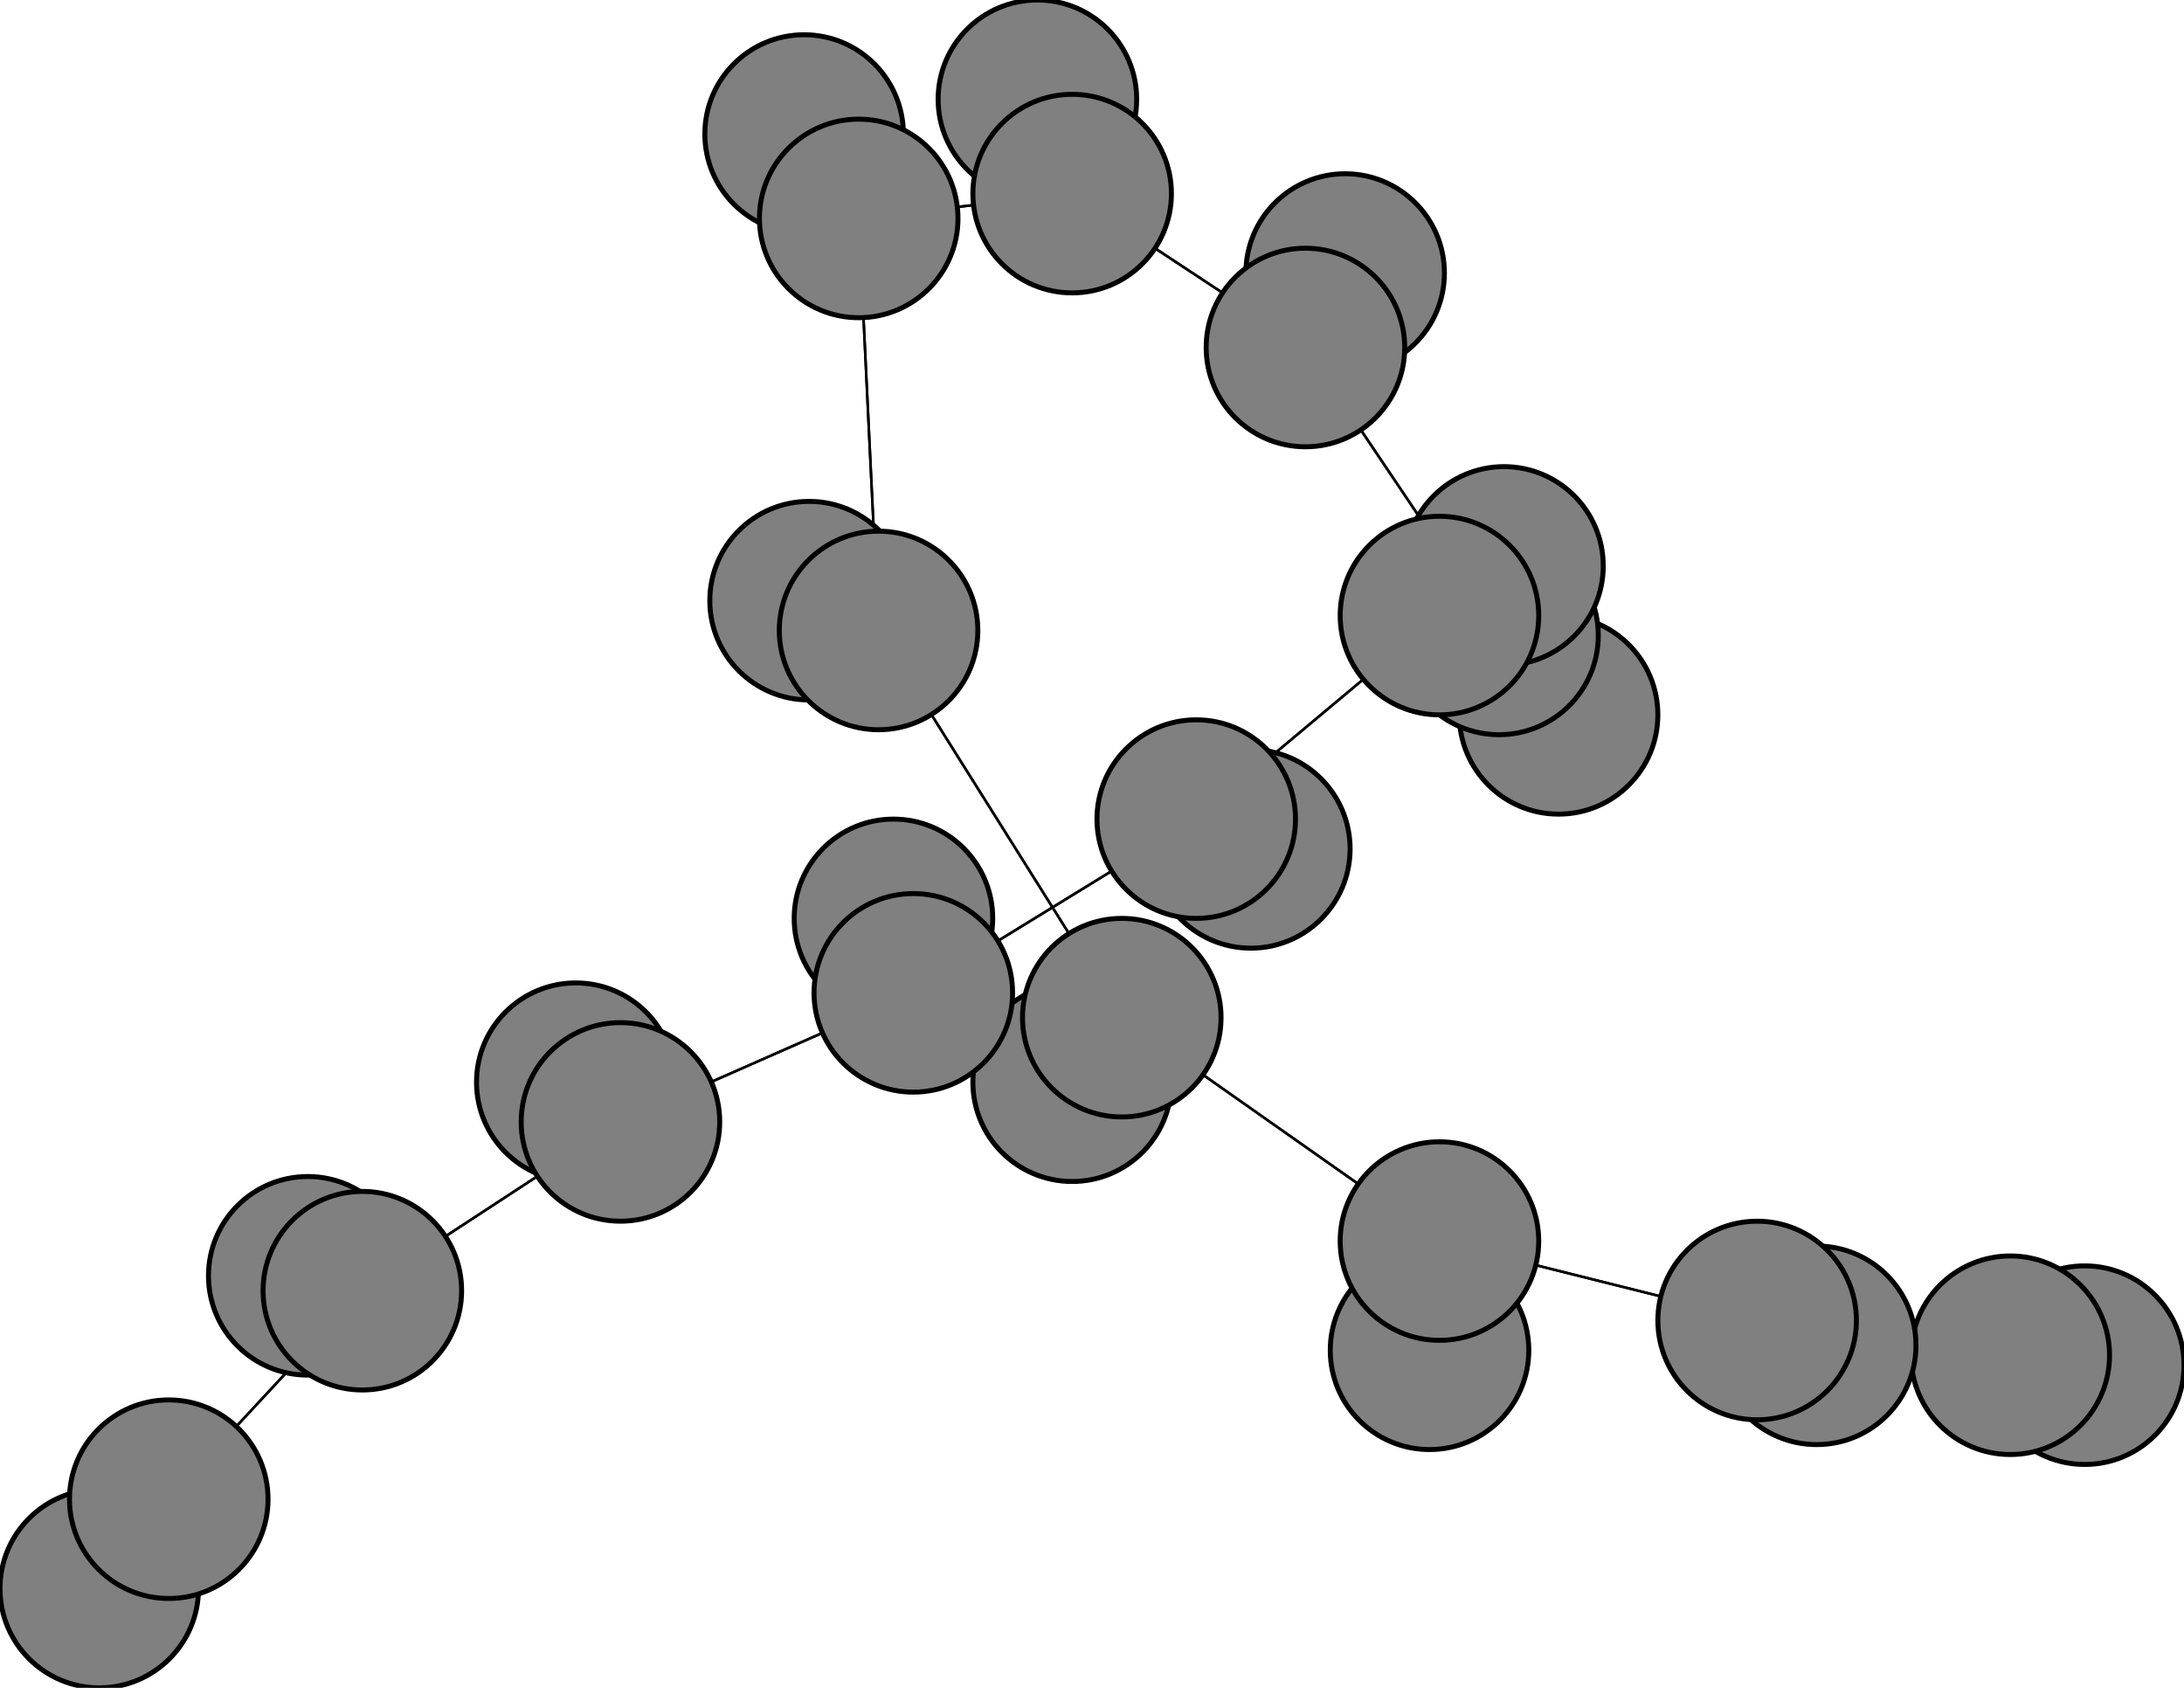 <svg width="440" height="340" xmlns="http://www.w3.org/2000/svg">
<path stroke-width="20.0" stroke="black" d="M 420 275 405 273"/>
<path stroke-width="20.0" stroke="black" d="M 314 144 302 128"/>
<path stroke-width="0.5" stroke="black" d="M 302 128 263 70"/>
<path stroke-width="20.0" stroke="black" d="M 302 128 314 144"/>
<path stroke-width="0.5" stroke="black" d="M 302 128 290 124"/>
<path stroke-width="20.0" stroke="black" d="M 303 114 290 124"/>
<path stroke-width="0.5" stroke="black" d="M 290 124 302 128"/>
<path stroke-width="20.0" stroke="black" d="M 290 124 303 114"/>
<path stroke-width="0.5" stroke="black" d="M 290 124 241 165"/>
<path stroke-width="20.0" stroke="black" d="M 252 171 241 165"/>
<path stroke-width="0.5" stroke="black" d="M 241 165 290 124"/>
<path stroke-width="20.0" stroke="black" d="M 241 165 252 171"/>
<path stroke-width="0.5" stroke="black" d="M 241 165 184 200"/>
<path stroke-width="20.0" stroke="black" d="M 180 185 184 200"/>
<path stroke-width="0.5" stroke="black" d="M 184 200 241 165"/>
<path stroke-width="20.0" stroke="black" d="M 184 200 180 185"/>
<path stroke-width="0.5" stroke="black" d="M 184 200 125 226"/>
<path stroke-width="20.0" stroke="black" d="M 116 218 125 226"/>
<path stroke-width="0.5" stroke="black" d="M 125 226 184 200"/>
<path stroke-width="20.0" stroke="black" d="M 125 226 116 218"/>
<path stroke-width="0.5" stroke="black" d="M 125 226 73 260"/>
<path stroke-width="20.0" stroke="black" d="M 62 257 73 260"/>
<path stroke-width="0.5" stroke="black" d="M 73 260 125 226"/>
<path stroke-width="20.0" stroke="black" d="M 73 260 62 257"/>
<path stroke-width="0.5" stroke="black" d="M 73 260 34 302"/>
<path stroke-width="8.857" stroke="black" d="M 20 320 34 302"/>
<path stroke-width="0.5" stroke="black" d="M 263 70 302 128"/>
<path stroke-width="20.0" stroke="black" d="M 263 70 271 55"/>
<path stroke-width="0.5" stroke="black" d="M 263 70 216 39"/>
<path stroke-width="20.0" stroke="black" d="M 271 55 263 70"/>
<path stroke-width="20.0" stroke="black" d="M 405 273 420 275"/>
<path stroke-width="0.5" stroke="black" d="M 405 273 354 266"/>
<path stroke-width="20.0" stroke="black" d="M 366 271 354 266"/>
<path stroke-width="0.5" stroke="black" d="M 354 266 405 273"/>
<path stroke-width="20.0" stroke="black" d="M 354 266 366 271"/>
<path stroke-width="0.5" stroke="black" d="M 354 266 290 250"/>
<path stroke-width="20.0" stroke="black" d="M 288 272 290 250"/>
<path stroke-width="0.5" stroke="black" d="M 290 250 354 266"/>
<path stroke-width="20.0" stroke="black" d="M 290 250 288 272"/>
<path stroke-width="0.5" stroke="black" d="M 290 250 226 205"/>
<path stroke-width="20.0" stroke="black" d="M 216 218 226 205"/>
<path stroke-width="0.5" stroke="black" d="M 226 205 290 250"/>
<path stroke-width="0.5" stroke="black" d="M 34 302 73 260"/>
<path stroke-width="20.0" stroke="black" d="M 226 205 216 218"/>
<path stroke-width="20.0" stroke="black" d="M 163 121 177 127"/>
<path stroke-width="0.5" stroke="black" d="M 177 127 226 205"/>
<path stroke-width="20.0" stroke="black" d="M 177 127 163 121"/>
<path stroke-width="0.5" stroke="black" d="M 177 127 173 44"/>
<path stroke-width="20.0" stroke="black" d="M 162 27 173 44"/>
<path stroke-width="0.5" stroke="black" d="M 173 44 177 127"/>
<path stroke-width="20.0" stroke="black" d="M 173 44 162 27"/>
<path stroke-width="0.5" stroke="black" d="M 173 44 216 39"/>
<path stroke-width="20.0" stroke="black" d="M 209 20 216 39"/>
<path stroke-width="0.5" stroke="black" d="M 216 39 173 44"/>
<path stroke-width="20.0" stroke="black" d="M 216 39 209 20"/>
<path stroke-width="0.5" stroke="black" d="M 216 39 263 70"/>
<path stroke-width="0.5" stroke="black" d="M 226 205 177 127"/>
<path stroke-width="8.857" stroke="black" d="M 34 302 20 320"/>
<circle cx="420" cy="275" r="20.0" style="fill:gray;stroke:black;stroke-width:1.0"/>
<circle cx="405" cy="273" r="20.0" style="fill:gray;stroke:black;stroke-width:1.0"/>
<circle cx="366" cy="271" r="20.0" style="fill:gray;stroke:black;stroke-width:1.0"/>
<circle cx="354" cy="266" r="20.0" style="fill:gray;stroke:black;stroke-width:1.0"/>
<circle cx="288" cy="272" r="20.0" style="fill:gray;stroke:black;stroke-width:1.0"/>
<circle cx="290" cy="250" r="20.0" style="fill:gray;stroke:black;stroke-width:1.0"/>
<circle cx="216" cy="218" r="20.0" style="fill:gray;stroke:black;stroke-width:1.0"/>
<circle cx="226" cy="205" r="20.0" style="fill:gray;stroke:black;stroke-width:1.0"/>
<circle cx="163" cy="121" r="20.0" style="fill:gray;stroke:black;stroke-width:1.0"/>
<circle cx="177" cy="127" r="20.0" style="fill:gray;stroke:black;stroke-width:1.0"/>
<circle cx="162" cy="27" r="20.0" style="fill:gray;stroke:black;stroke-width:1.0"/>
<circle cx="173" cy="44" r="20.0" style="fill:gray;stroke:black;stroke-width:1.0"/>
<circle cx="209" cy="20" r="20.0" style="fill:gray;stroke:black;stroke-width:1.0"/>
<circle cx="216" cy="39" r="20.0" style="fill:gray;stroke:black;stroke-width:1.0"/>
<circle cx="271" cy="55" r="20.0" style="fill:gray;stroke:black;stroke-width:1.0"/>
<circle cx="263" cy="70" r="20.0" style="fill:gray;stroke:black;stroke-width:1.0"/>
<circle cx="314" cy="144" r="20.0" style="fill:gray;stroke:black;stroke-width:1.0"/>
<circle cx="302" cy="128" r="20.0" style="fill:gray;stroke:black;stroke-width:1.0"/>
<circle cx="303" cy="114" r="20.0" style="fill:gray;stroke:black;stroke-width:1.0"/>
<circle cx="290" cy="124" r="20.0" style="fill:gray;stroke:black;stroke-width:1.0"/>
<circle cx="252" cy="171" r="20.0" style="fill:gray;stroke:black;stroke-width:1.0"/>
<circle cx="241" cy="165" r="20.0" style="fill:gray;stroke:black;stroke-width:1.0"/>
<circle cx="180" cy="185" r="20.0" style="fill:gray;stroke:black;stroke-width:1.0"/>
<circle cx="184" cy="200" r="20.0" style="fill:gray;stroke:black;stroke-width:1.0"/>
<circle cx="116" cy="218" r="20.0" style="fill:gray;stroke:black;stroke-width:1.0"/>
<circle cx="125" cy="226" r="20.0" style="fill:gray;stroke:black;stroke-width:1.0"/>
<circle cx="62" cy="257" r="20.0" style="fill:gray;stroke:black;stroke-width:1.0"/>
<circle cx="73" cy="260" r="20.0" style="fill:gray;stroke:black;stroke-width:1.0"/>
<circle cx="20" cy="320" r="20.0" style="fill:gray;stroke:black;stroke-width:1.0"/>
<circle cx="34" cy="302" r="20.0" style="fill:gray;stroke:black;stroke-width:1.0"/>
</svg>
